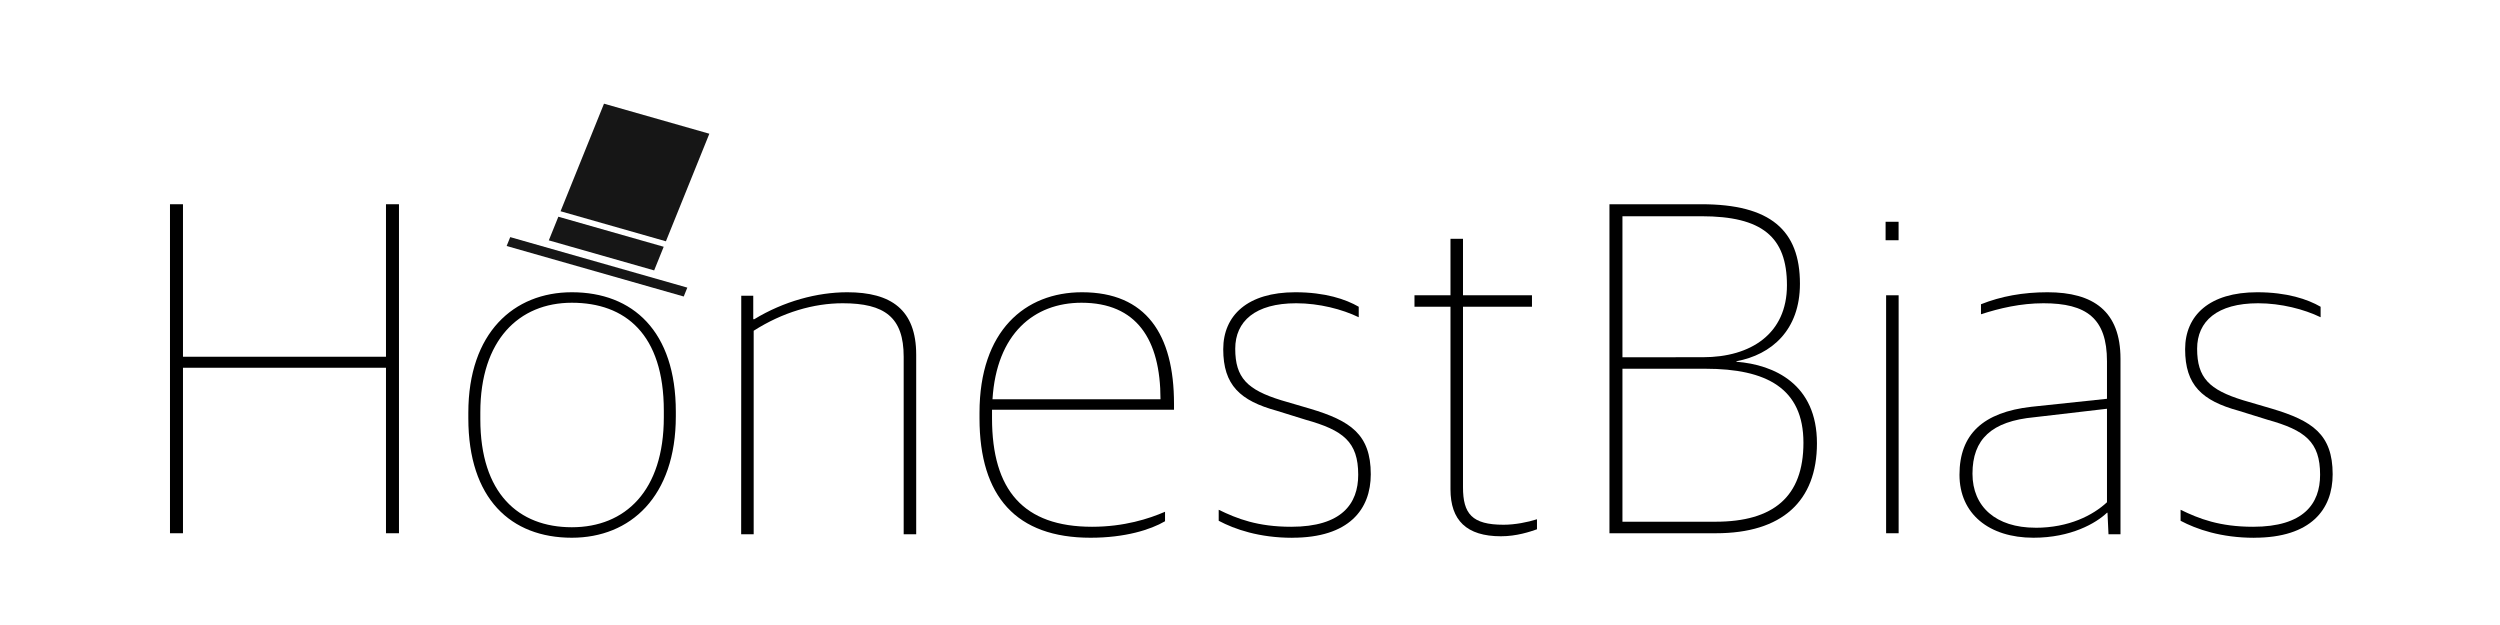 <?xml version="1.0" encoding="UTF-8" standalone="no"?>
<!-- Created with Inkscape (http://www.inkscape.org/) -->

<svg
   xmlns:dc="http://purl.org/dc/elements/1.1/"
   xmlns:cc="http://creativecommons.org/ns#"
   xmlns:rdf="http://www.w3.org/1999/02/22-rdf-syntax-ns#"
   xmlns:svg="http://www.w3.org/2000/svg"
   xmlns="http://www.w3.org/2000/svg"
   xmlns:sodipodi="http://sodipodi.sourceforge.net/DTD/sodipodi-0.dtd"
   xmlns:inkscape="http://www.inkscape.org/namespaces/inkscape"
   width="200"
   height="50"
   viewBox="0 0 52.917 13.229"
   version="1.1"
   id="svg8"
   inkscape:version="0.92.4 (5da689c313, 2019-01-14)"
   sodipodi:docname="web-logo.svg">
  <defs
     id="defs2" />
  <sodipodi:namedview
     id="base"
     pagecolor="#ffffff"
     bordercolor="#666666"
     borderopacity="1.0"
     inkscape:pageopacity="0.0"
     inkscape:pageshadow="2"
     inkscape:zoom="2.8"
     inkscape:cx="56.518394"
     inkscape:cy="-25.618031"
     inkscape:document-units="px"
     inkscape:current-layer="layer1"
     showgrid="true"
     units="px"
     inkscape:window-width="1280"
     inkscape:window-height="755"
     inkscape:window-x="0"
     inkscape:window-y="1"
     inkscape:window-maximized="1"
     inkscape:snap-grids="false"
     inkscape:snap-others="false" />
  <g
     inkscape:label="Layer 1"
     inkscape:groupmode="layer"
     id="layer1"
     transform="translate(0,-283.771)">
    <g
       id="g842"
       transform="translate(-0.54,284.856)">
      <g
         aria-label="Honest Bias"
         style="font-style:normal;font-weight:normal;font-size:10.583px;line-height:125%;font-family:sans-serif;letter-spacing:0px;word-spacing:0px;fill:#000000;fill-opacity:1;stroke:none;stroke-width:0.265px;stroke-linecap:butt;stroke-linejoin:miter;stroke-opacity:1"
         id="text819">
        <g
           id="g875">
          <path
             id="path844"
             style="font-style:normal;font-variant:normal;font-weight:100;font-stretch:normal;font-size:10.583px;font-family:'Apple SD Gothic Neo';-inkscape-font-specification:'Apple SD Gothic Neo, Thin';font-variant-ligatures:normal;font-variant-caps:normal;font-variant-numeric:normal;font-feature-settings:normal;text-align:start;writing-mode:lr-tb;text-anchor:start;stroke-width:0.265px"
             d="M 4.138,10.202 H 4.413 V 6.699 H 8.71 V 10.202 H 8.985 V 3.238 H 8.71 V 6.466 H 4.413 V 3.238 H 4.138 Z"
             inkscape:connector-curvature="0" />
          <path
             id="path846"
             style="font-style:normal;font-variant:normal;font-weight:100;font-stretch:normal;font-size:10.583px;font-family:'Apple SD Gothic Neo';-inkscape-font-specification:'Apple SD Gothic Neo, Thin';font-variant-ligatures:normal;font-variant-caps:normal;font-variant-numeric:normal;font-feature-settings:normal;text-align:start;writing-mode:lr-tb;text-anchor:start;stroke-width:0.265px"
             d="m 12.644,10.297 c 1.238,0 2.201,-0.868 2.201,-2.572 V 7.63 c 0,-1.704 -0.91,-2.529 -2.201,-2.529 -1.228,0 -2.191,0.857 -2.191,2.551 v 0.116 c 0,1.704 0.9,2.529 2.191,2.529 z m 0,-0.222 c -1.132,0 -1.937,-0.72 -1.937,-2.286 V 7.641 c 0,-1.524 0.815,-2.318 1.937,-2.318 1.132,0 1.947,0.667 1.947,2.286 v 0.138 c 0,1.556 -0.815,2.328 -1.947,2.328 z"
             inkscape:connector-curvature="0" />
          <path
             id="path848"
             style="font-style:normal;font-variant:normal;font-weight:100;font-stretch:normal;font-size:10.583px;font-family:'Apple SD Gothic Neo';-inkscape-font-specification:'Apple SD Gothic Neo, Thin';font-variant-ligatures:normal;font-variant-caps:normal;font-variant-numeric:normal;font-feature-settings:normal;text-align:start;writing-mode:lr-tb;text-anchor:start;stroke-width:0.265px"
             d="m 16.228,10.223 h 0.265 V 5.916 c 0.614,-0.392 1.27,-0.582 1.884,-0.582 0.889,0 1.291,0.296 1.291,1.132 v 3.757 h 0.265 V 6.424 c 0,-0.953 -0.529,-1.323 -1.46,-1.323 -0.635,0 -1.344,0.191 -1.968,0.571 h -0.021 V 5.175 h -0.254 z"
             inkscape:connector-curvature="0" />
          <path
             id="path850"
             style="font-style:normal;font-variant:normal;font-weight:100;font-stretch:normal;font-size:10.583px;font-family:'Apple SD Gothic Neo';-inkscape-font-specification:'Apple SD Gothic Neo, Thin';font-variant-ligatures:normal;font-variant-caps:normal;font-variant-numeric:normal;font-feature-settings:normal;text-align:start;writing-mode:lr-tb;text-anchor:start;stroke-width:0.265px"
             d="m 23.623,10.297 c 0.73,0 1.27,-0.169 1.577,-0.349 V 9.747 c -0.339,0.148 -0.868,0.318 -1.545,0.318 -1.45,0 -2.117,-0.773 -2.117,-2.297 V 7.588 h 3.852 v -0.127 c 0,-1.471 -0.593,-2.36 -1.947,-2.36 -1.206,0 -2.17,0.815 -2.17,2.551 v 0.116 c 0,1.662 0.783,2.529 2.349,2.529 z m -0.191,-4.974 c 1.164,0 1.672,0.773 1.672,2.043 h -3.556 c 0.085,-1.386 0.878,-2.043 1.884,-2.043 z"
             inkscape:connector-curvature="0" />
          <path
             id="path852"
             style="font-style:normal;font-variant:normal;font-weight:100;font-stretch:normal;font-size:10.583px;font-family:'Apple SD Gothic Neo';-inkscape-font-specification:'Apple SD Gothic Neo, Thin';font-variant-ligatures:normal;font-variant-caps:normal;font-variant-numeric:normal;font-feature-settings:normal;text-align:start;writing-mode:lr-tb;text-anchor:start;stroke-width:0.265px"
             d="m 27.893,10.297 c 1.206,0 1.662,-0.603 1.662,-1.344 0,-0.847 -0.434,-1.132 -1.281,-1.386 L 27.66,7.387 c -0.72,-0.222 -0.974,-0.476 -0.974,-1.09 0,-0.582 0.423,-0.963 1.291,-0.963 0.487,0 0.974,0.127 1.323,0.296 v -0.222 c -0.275,-0.159 -0.709,-0.307 -1.344,-0.307 -1.005,0 -1.524,0.487 -1.524,1.206 0,0.762 0.36,1.09 1.132,1.302 l 0.614,0.191 c 0.794,0.222 1.111,0.466 1.111,1.164 0,0.614 -0.349,1.101 -1.418,1.101 -0.709,0 -1.143,-0.169 -1.535,-0.36 v 0.233 c 0.339,0.18 0.857,0.36 1.556,0.36 z"
             inkscape:connector-curvature="0" />
          <path
             id="path854"
             style="font-style:normal;font-variant:normal;font-weight:100;font-stretch:normal;font-size:10.583px;font-family:'Apple SD Gothic Neo';-inkscape-font-specification:'Apple SD Gothic Neo, Thin';font-variant-ligatures:normal;font-variant-caps:normal;font-variant-numeric:normal;font-feature-settings:normal;text-align:start;writing-mode:lr-tb;text-anchor:start;stroke-width:0.265px"
             d="m 32.311,10.266 c 0.328,0 0.614,-0.095 0.762,-0.148 V 9.906 c -0.201,0.064 -0.466,0.116 -0.709,0.116 -0.667,0 -0.857,-0.233 -0.857,-0.794 V 5.408 h 1.46 V 5.165 h -1.46 V 3.969 h -0.265 v 1.196 h -0.762 v 0.243 h 0.762 v 3.863 c 0,0.656 0.339,0.995 1.069,0.995 z"
             inkscape:connector-curvature="0" />
          <path
             id="path856"
             style="font-style:normal;font-variant:normal;font-weight:100;font-stretch:normal;font-size:10.583px;font-family:'Apple SD Gothic Neo';-inkscape-font-specification:'Apple SD Gothic Neo, Thin';font-variant-ligatures:normal;font-variant-caps:normal;font-variant-numeric:normal;font-feature-settings:normal;text-align:start;writing-mode:lr-tb;text-anchor:start;stroke-width:0.265px"
             d="m 34.607,10.202 h 2.254 c 1.397,0 2.138,-0.677 2.138,-1.905 0,-1.249 -0.9,-1.662 -1.704,-1.725 v -0.011 c 0.741,-0.138 1.344,-0.656 1.344,-1.64 0,-1.132 -0.624,-1.683 -2.085,-1.683 H 34.607 Z M 34.882,9.959 V 6.72 h 1.757 c 1.291,0 2.074,0.413 2.074,1.566 0,1.143 -0.635,1.672 -1.863,1.672 z m 0,-3.482 V 3.492 h 1.672 c 1.281,0 1.81,0.434 1.81,1.46 0,1.027 -0.762,1.524 -1.778,1.524 z"
             inkscape:connector-curvature="0" />
          <path
             id="path858"
             style="font-style:normal;font-variant:normal;font-weight:100;font-stretch:normal;font-size:10.583px;font-family:'Apple SD Gothic Neo';-inkscape-font-specification:'Apple SD Gothic Neo, Thin';font-variant-ligatures:normal;font-variant-caps:normal;font-variant-numeric:normal;font-feature-settings:normal;text-align:start;writing-mode:lr-tb;text-anchor:start;stroke-width:0.265px"
             d="m 40.463,10.202 h 0.265 V 5.165 h -0.265 z m -0.011,-6.202 h 0.275 V 3.609 h -0.275 z"
             inkscape:connector-curvature="0" />
          <path
             id="path860"
             style="font-style:normal;font-variant:normal;font-weight:100;font-stretch:normal;font-size:10.583px;font-family:'Apple SD Gothic Neo';-inkscape-font-specification:'Apple SD Gothic Neo, Thin';font-variant-ligatures:normal;font-variant-caps:normal;font-variant-numeric:normal;font-feature-settings:normal;text-align:start;writing-mode:lr-tb;text-anchor:start;stroke-width:0.265px"
             d="m 43.582,10.297 c 0.794,0 1.323,-0.307 1.556,-0.529 h 0.011 l 0.021,0.455 h 0.254 V 6.509 c 0,-1.005 -0.572,-1.408 -1.545,-1.408 -0.519,0 -0.984,0.085 -1.408,0.254 v 0.212 c 0.392,-0.127 0.836,-0.233 1.323,-0.233 0.91,0 1.344,0.318 1.344,1.228 v 0.794 l -1.598,0.169 c -1.027,0.116 -1.524,0.582 -1.524,1.439 0,0.826 0.624,1.333 1.566,1.333 z m 0.042,-0.212 c -0.836,0 -1.333,-0.444 -1.333,-1.143 0,-0.73 0.402,-1.111 1.312,-1.196 L 45.138,7.567 V 9.546 C 44.842,9.821 44.334,10.086 43.624,10.086 Z"
             inkscape:connector-curvature="0" />
          <path
             id="path862"
             style="font-style:normal;font-variant:normal;font-weight:100;font-stretch:normal;font-size:10.583px;font-family:'Apple SD Gothic Neo';-inkscape-font-specification:'Apple SD Gothic Neo, Thin';font-variant-ligatures:normal;font-variant-caps:normal;font-variant-numeric:normal;font-feature-settings:normal;text-align:start;writing-mode:lr-tb;text-anchor:start;stroke-width:0.265px"
             d="m 48.253,10.297 c 1.206,0 1.662,-0.603 1.662,-1.344 0,-0.847 -0.434,-1.132 -1.281,-1.386 L 48.02,7.387 c -0.72,-0.222 -0.974,-0.476 -0.974,-1.09 0,-0.582 0.423,-0.963 1.291,-0.963 0.487,0 0.974,0.127 1.323,0.296 v -0.222 c -0.275,-0.159 -0.709,-0.307 -1.344,-0.307 -1.005,0 -1.524,0.487 -1.524,1.206 0,0.762 0.36,1.09 1.132,1.302 l 0.614,0.191 c 0.794,0.222 1.111,0.466 1.111,1.164 0,0.614 -0.349,1.101 -1.418,1.101 -0.709,0 -1.143,-0.169 -1.535,-0.36 v 0.233 c 0.339,0.18 0.857,0.36 1.556,0.36 z"
             inkscape:connector-curvature="0" />
        </g>
        <g
           transform="matrix(1.434,0.409,-0.487,1.206,-32.366,-19.829)"
           id="g904">
          <g
             id="g902">
            <path
               style="opacity:0.98;fill:#000000;fill-opacity:0.932;stroke:none;stroke-width:0.162;stroke-miterlimit:4;stroke-dasharray:none;stroke-opacity:1"
               d="m 33.859,5.879 h 1.555 v 1.888 h -1.555 z"
               id="path896"
               inkscape:connector-curvature="0" />
            <path
               style="opacity:0.98;fill:#000000;fill-opacity:0.932;stroke:none;stroke-width:0.076;stroke-miterlimit:4;stroke-dasharray:none;stroke-opacity:1"
               d="m 33.859,7.863 h 1.555 V 8.278 h -1.555 z"
               id="path898"
               inkscape:connector-curvature="0" />
            <path
               style="opacity:0.98;fill:#000000;fill-opacity:0.932;stroke:none;stroke-width:0.06;stroke-miterlimit:4;stroke-dasharray:none;stroke-opacity:1"
               d="m 33.331,8.4 h 2.614 v 0.156 h -2.614 z"
               id="path900"
               inkscape:connector-curvature="0" />
          </g>
        </g>
      </g>
    </g>
  </g>
</svg>
